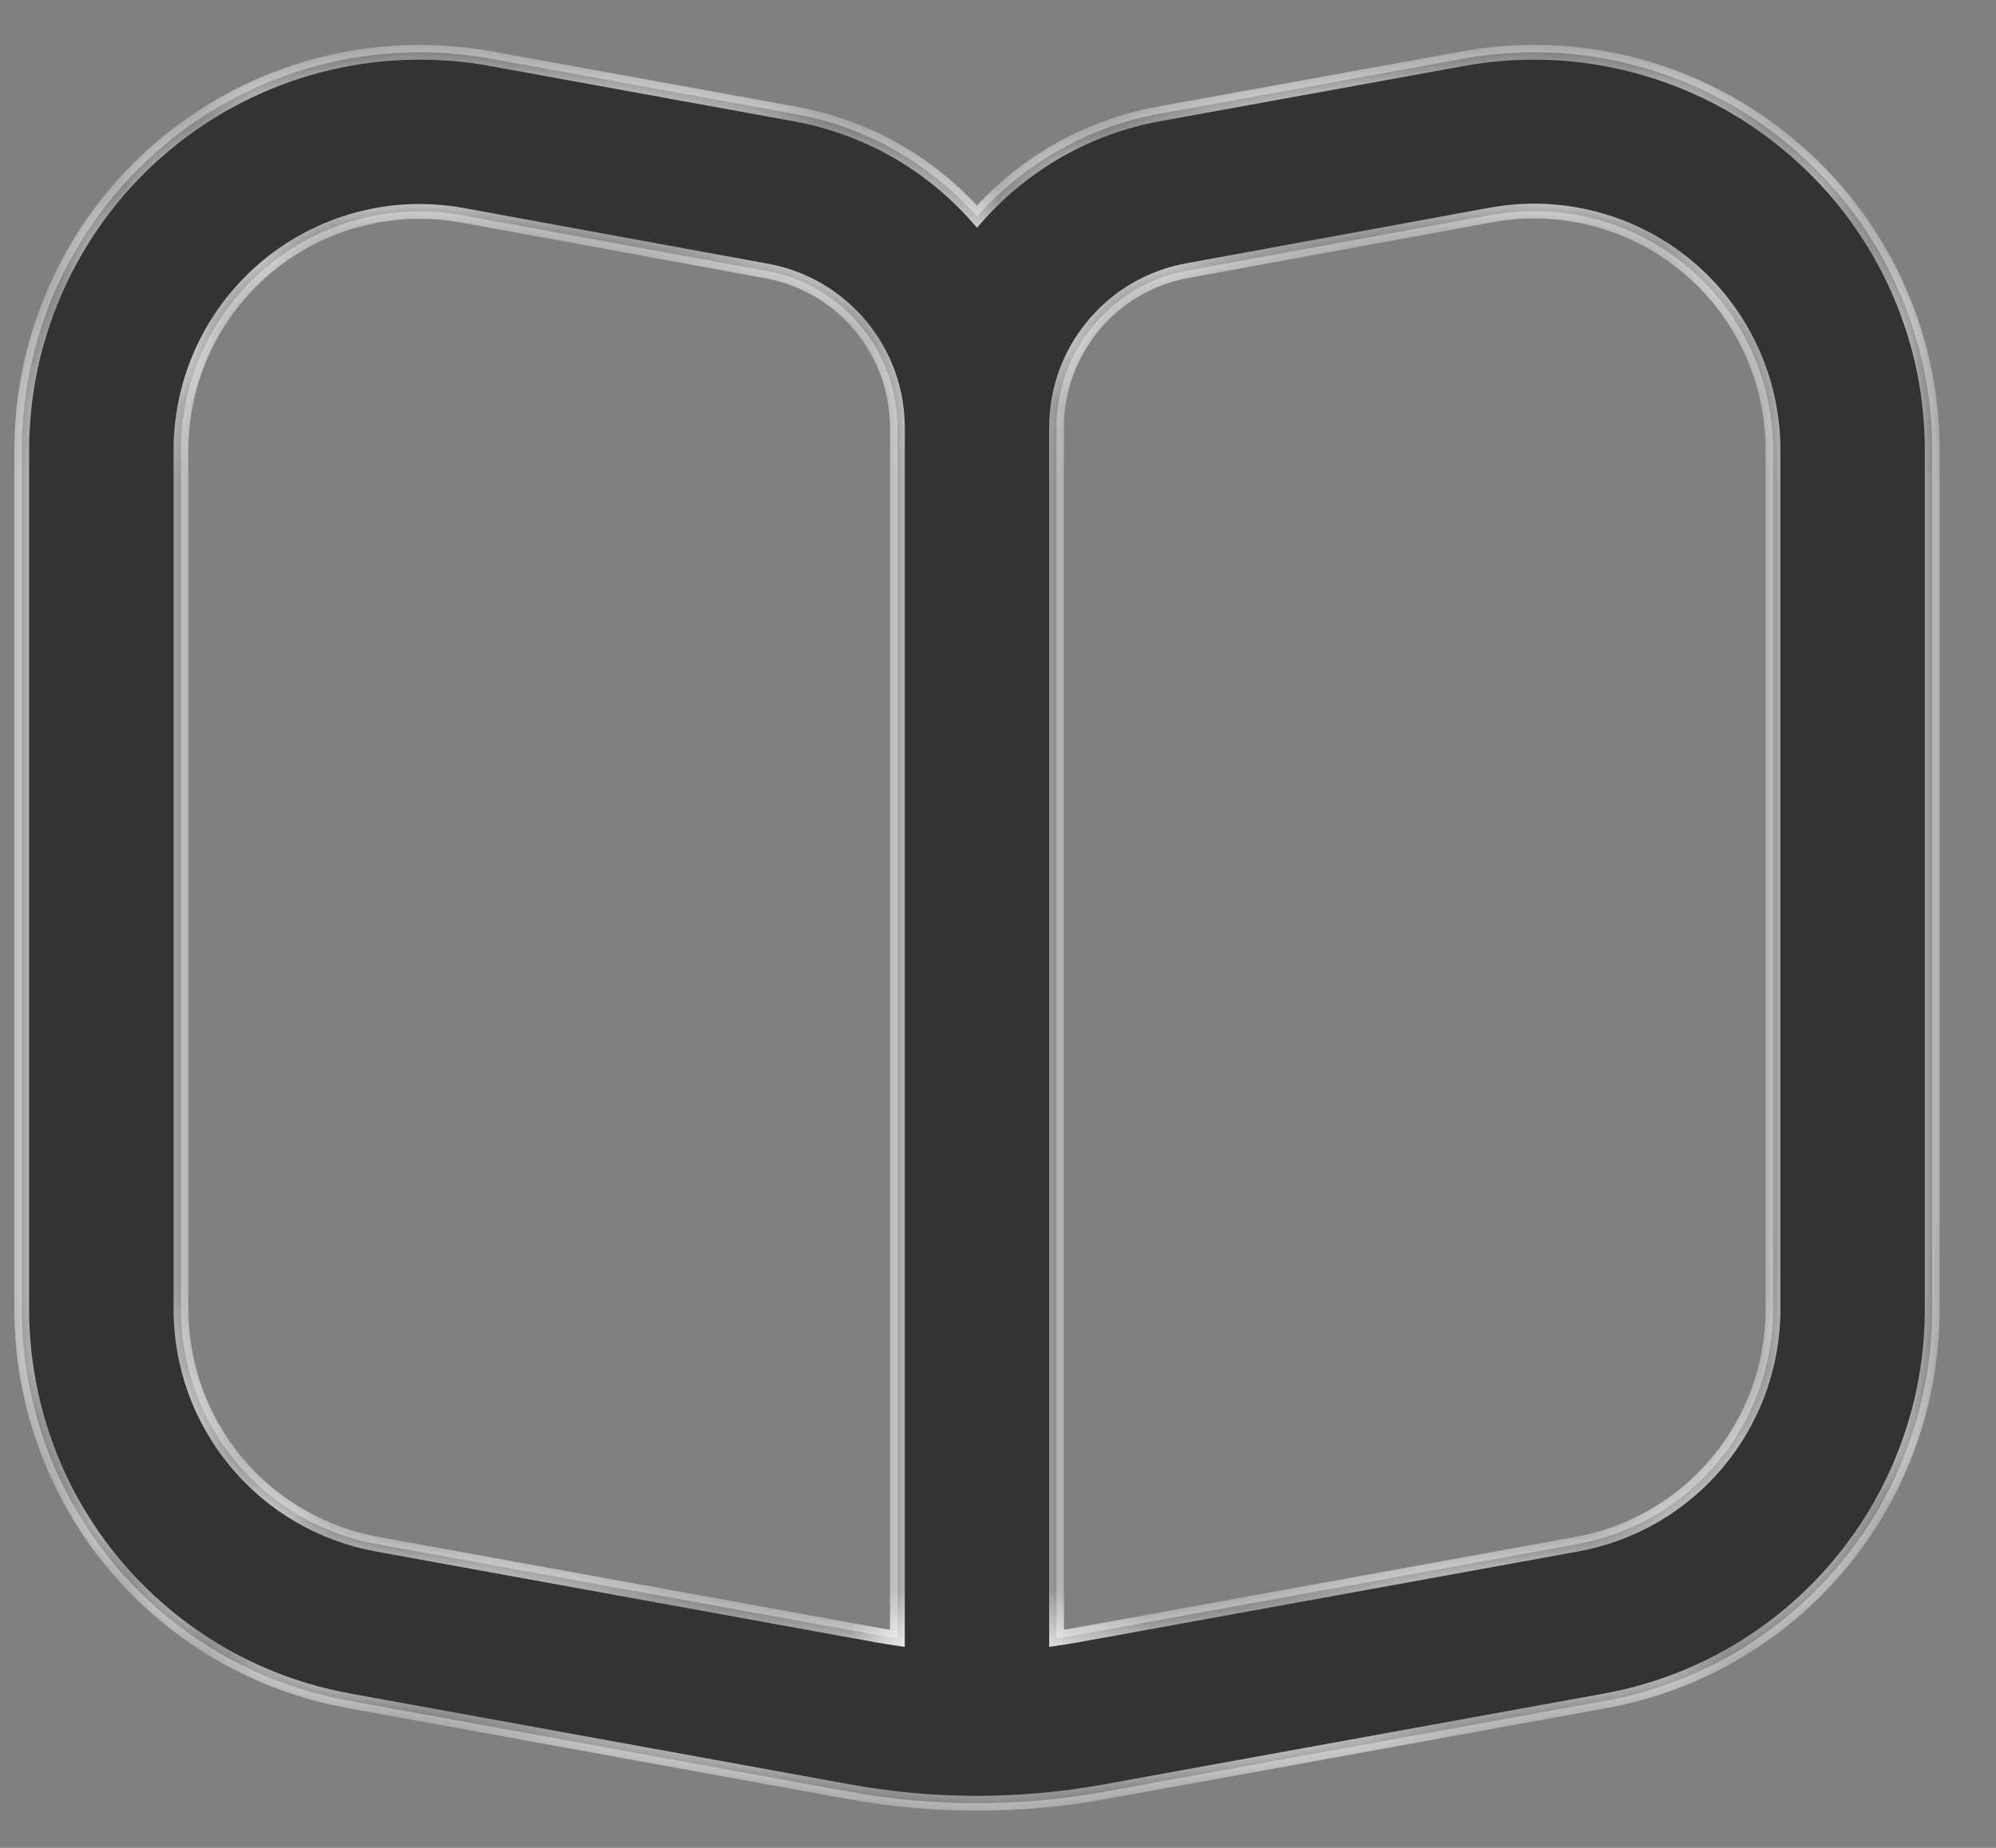 <svg width="27" height="25" viewBox="0 0 27 25" fill="none" xmlns="http://www.w3.org/2000/svg">
<rect x="0" y="0" width="27" height="25" fill="#808080" stroke="none"/>
<mask id="path-1-inside-1_1139_59398" fill="white">
<path d="M24.199 1.959C23.594 1.453 22.884 1.086 22.121 0.885C21.358 0.684 20.56 0.653 19.784 0.795L15.669 1.542C14.718 1.717 13.854 2.206 13.216 2.93C12.575 2.204 11.709 1.715 10.756 1.542L6.647 0.795C5.871 0.653 5.073 0.683 4.31 0.884C3.547 1.084 2.837 1.45 2.231 1.955C1.625 2.461 1.137 3.093 0.802 3.808C0.468 4.522 0.294 5.302 0.294 6.091L0.294 17.713C0.294 18.973 0.736 20.194 1.544 21.162C2.352 22.13 3.474 22.784 4.714 23.009L11.483 24.24C12.629 24.448 13.803 24.448 14.948 24.24L21.722 23.009C22.962 22.783 24.082 22.128 24.889 21.161C25.696 20.193 26.137 18.973 26.137 17.713V6.091C26.138 5.302 25.964 4.523 25.629 3.809C25.294 3.094 24.806 2.463 24.199 1.959ZM12.139 22.165C12.048 22.152 11.958 22.137 11.867 22.121L5.1 20.891C4.355 20.756 3.682 20.364 3.198 19.783C2.713 19.202 2.447 18.469 2.448 17.713V6.091C2.448 5.234 2.788 4.412 3.394 3.806C4 3.201 4.821 2.86 5.678 2.86C5.873 2.861 6.068 2.878 6.259 2.913L10.373 3.667C10.868 3.757 11.315 4.018 11.638 4.404C11.96 4.791 12.138 5.277 12.139 5.781V22.165ZM23.984 17.713C23.984 18.469 23.718 19.202 23.234 19.783C22.749 20.364 22.076 20.756 21.331 20.891L14.564 22.121C14.473 22.137 14.383 22.152 14.292 22.165V5.781C14.292 5.276 14.469 4.788 14.792 4.401C15.116 4.013 15.564 3.752 16.061 3.661L20.175 2.908C20.641 2.823 21.12 2.842 21.578 2.962C22.036 3.083 22.462 3.303 22.825 3.607C23.188 3.911 23.48 4.291 23.681 4.72C23.881 5.149 23.984 5.617 23.984 6.091V17.713Z"/>
</mask>
<path d="M24.199 1.959C23.594 1.453 22.884 1.086 22.121 0.885C21.358 0.684 20.56 0.653 19.784 0.795L15.669 1.542C14.718 1.717 13.854 2.206 13.216 2.93C12.575 2.204 11.709 1.715 10.756 1.542L6.647 0.795C5.871 0.653 5.073 0.683 4.31 0.884C3.547 1.084 2.837 1.45 2.231 1.955C1.625 2.461 1.137 3.093 0.802 3.808C0.468 4.522 0.294 5.302 0.294 6.091L0.294 17.713C0.294 18.973 0.736 20.194 1.544 21.162C2.352 22.13 3.474 22.784 4.714 23.009L11.483 24.24C12.629 24.448 13.803 24.448 14.948 24.24L21.722 23.009C22.962 22.783 24.082 22.128 24.889 21.161C25.696 20.193 26.137 18.973 26.137 17.713V6.091C26.138 5.302 25.964 4.523 25.629 3.809C25.294 3.094 24.806 2.463 24.199 1.959ZM12.139 22.165C12.048 22.152 11.958 22.137 11.867 22.121L5.1 20.891C4.355 20.756 3.682 20.364 3.198 19.783C2.713 19.202 2.447 18.469 2.448 17.713V6.091C2.448 5.234 2.788 4.412 3.394 3.806C4 3.201 4.821 2.86 5.678 2.86C5.873 2.861 6.068 2.878 6.259 2.913L10.373 3.667C10.868 3.757 11.315 4.018 11.638 4.404C11.96 4.791 12.138 5.277 12.139 5.781V22.165ZM23.984 17.713C23.984 18.469 23.718 19.202 23.234 19.783C22.749 20.364 22.076 20.756 21.331 20.891L14.564 22.121C14.473 22.137 14.383 22.152 14.292 22.165V5.781C14.292 5.276 14.469 4.788 14.792 4.401C15.116 4.013 15.564 3.752 16.061 3.661L20.175 2.908C20.641 2.823 21.12 2.842 21.578 2.962C22.036 3.083 22.462 3.303 22.825 3.607C23.188 3.911 23.48 4.291 23.681 4.72C23.881 5.149 23.984 5.617 23.984 6.091V17.713Z" fill="#333333"/>
<path d="M24.199 1.959L24.135 2.036L24.135 2.036L24.199 1.959ZM19.784 0.795L19.802 0.893L19.802 0.893L19.784 0.795ZM15.669 1.542L15.651 1.444L15.65 1.444L15.669 1.542ZM13.216 2.93L13.141 2.996L13.216 3.081L13.291 2.996L13.216 2.93ZM10.756 1.542L10.738 1.641L10.738 1.641L10.756 1.542ZM6.647 0.795L6.629 0.893L6.629 0.893L6.647 0.795ZM0.294 6.091L0.194 6.091V6.091H0.294ZM0.294 17.713H0.194V17.713L0.294 17.713ZM4.714 23.009L4.696 23.108L4.696 23.108L4.714 23.009ZM11.483 24.24L11.465 24.339L11.465 24.339L11.483 24.24ZM14.948 24.24L14.93 24.142H14.93L14.948 24.24ZM21.722 23.009L21.74 23.108L21.74 23.108L21.722 23.009ZM26.137 17.713H26.037V17.713L26.137 17.713ZM26.137 6.091L26.037 6.091V6.091H26.137ZM12.139 22.165L12.125 22.264L12.239 22.281V22.165H12.139ZM11.867 22.121L11.85 22.22L11.85 22.22L11.867 22.121ZM5.1 20.891L5.082 20.99L5.082 20.99L5.1 20.891ZM2.448 17.713L2.548 17.713V17.713H2.448ZM2.448 6.091H2.348H2.448ZM5.678 2.86L5.678 2.76H5.678V2.86ZM6.259 2.913L6.277 2.815L6.277 2.815L6.259 2.913ZM10.373 3.667L10.355 3.765L10.355 3.765L10.373 3.667ZM12.139 5.781H12.239V5.78L12.139 5.781ZM23.984 17.713H23.884V17.713L23.984 17.713ZM21.331 20.891L21.349 20.99L21.349 20.99L21.331 20.891ZM14.564 22.121L14.581 22.22L14.582 22.22L14.564 22.121ZM14.292 22.165H14.192V22.281L14.307 22.264L14.292 22.165ZM14.292 5.781H14.392V5.781L14.292 5.781ZM16.061 3.661L16.078 3.76L16.079 3.76L16.061 3.661ZM20.175 2.908L20.157 2.809L20.157 2.809L20.175 2.908ZM23.984 6.091L23.884 6.091V6.091H23.984ZM24.263 1.882C23.647 1.367 22.924 0.993 22.147 0.788L22.096 0.982C22.845 1.179 23.541 1.539 24.135 2.036L24.263 1.882ZM22.147 0.788C21.37 0.583 20.557 0.552 19.766 0.697L19.802 0.893C20.564 0.754 21.347 0.784 22.096 0.982L22.147 0.788ZM19.766 0.697L15.651 1.444L15.687 1.641L19.802 0.893L19.766 0.697ZM15.65 1.444C14.678 1.622 13.794 2.123 13.141 2.864L13.291 2.996C13.915 2.289 14.759 1.811 15.687 1.641L15.65 1.444ZM13.291 2.864C12.635 2.121 11.749 1.621 10.774 1.444L10.738 1.641C11.669 1.81 12.515 2.287 13.141 2.996L13.291 2.864ZM10.774 1.444L6.665 0.697L6.629 0.893L10.738 1.641L10.774 1.444ZM6.665 0.697C5.874 0.552 5.062 0.583 4.284 0.787L4.335 0.98C5.084 0.784 5.867 0.754 6.629 0.893L6.665 0.697ZM4.284 0.787C3.507 0.991 2.784 1.364 2.167 1.879L2.295 2.032C2.89 1.536 3.586 1.177 4.335 0.98L4.284 0.787ZM2.167 1.879C1.549 2.393 1.053 3.037 0.712 3.765L0.893 3.85C1.221 3.149 1.7 2.528 2.295 2.032L2.167 1.879ZM0.712 3.765C0.371 4.493 0.194 5.287 0.194 6.091L0.394 6.091C0.394 5.316 0.564 4.551 0.893 3.85L0.712 3.765ZM0.194 6.091V17.713H0.394V6.091H0.194ZM0.194 17.713C0.194 18.997 0.645 20.24 1.467 21.226L1.621 21.098C0.828 20.148 0.394 18.95 0.394 17.713L0.194 17.713ZM1.467 21.226C2.29 22.212 3.433 22.878 4.696 23.108L4.732 22.911C3.515 22.69 2.414 22.048 1.621 21.098L1.467 21.226ZM4.696 23.108L11.465 24.339L11.501 24.142L4.732 22.911L4.696 23.108ZM11.465 24.339C12.623 24.549 13.809 24.549 14.966 24.339L14.93 24.142C13.796 24.348 12.635 24.348 11.501 24.142L11.465 24.339ZM14.966 24.339L21.74 23.108L21.704 22.911L14.93 24.142L14.966 24.339ZM21.74 23.108C23.003 22.877 24.144 22.21 24.966 21.225L24.812 21.097C24.02 22.047 22.921 22.689 21.704 22.911L21.74 23.108ZM24.966 21.225C25.788 20.239 26.238 18.996 26.237 17.713L26.037 17.713C26.038 18.949 25.604 20.147 24.812 21.097L24.966 21.225ZM26.237 17.713V6.091H26.037V17.713H26.237ZM26.237 6.091C26.238 5.287 26.061 4.494 25.72 3.766L25.539 3.851C25.868 4.552 26.038 5.317 26.037 6.091L26.237 6.091ZM25.72 3.766C25.379 3.039 24.881 2.395 24.263 1.882L24.135 2.036C24.731 2.53 25.21 3.15 25.539 3.851L25.72 3.766ZM12.153 22.066C12.064 22.054 11.975 22.039 11.885 22.023L11.85 22.22C11.941 22.236 12.033 22.251 12.125 22.264L12.153 22.066ZM11.885 22.023L5.118 20.793L5.082 20.99L11.85 22.22L11.885 22.023ZM5.118 20.793C4.396 20.662 3.744 20.282 3.274 19.719L3.121 19.847C3.62 20.446 4.314 20.85 5.082 20.99L5.118 20.793ZM3.274 19.719C2.805 19.156 2.547 18.446 2.548 17.713L2.348 17.713C2.347 18.493 2.621 19.248 3.121 19.847L3.274 19.719ZM2.548 17.713V6.091H2.348V17.713H2.548ZM2.548 6.091C2.548 5.26 2.877 4.464 3.464 3.877L3.323 3.736C2.698 4.36 2.348 5.207 2.348 6.091H2.548ZM3.464 3.877C4.052 3.29 4.848 2.96 5.678 2.96V2.76C4.795 2.76 3.948 3.111 3.323 3.736L3.464 3.877ZM5.678 2.96C5.867 2.961 6.056 2.978 6.242 3.011L6.277 2.815C6.08 2.779 5.879 2.761 5.678 2.76L5.678 2.96ZM6.241 3.011L10.355 3.765L10.391 3.568L6.277 2.815L6.241 3.011ZM10.355 3.765C10.827 3.852 11.254 4.1 11.561 4.469L11.715 4.34C11.377 3.936 10.909 3.663 10.391 3.568L10.355 3.765ZM11.561 4.469C11.869 4.837 12.038 5.301 12.039 5.781L12.239 5.78C12.238 5.254 12.052 4.744 11.715 4.34L11.561 4.469ZM12.039 5.781V22.165H12.239V5.781H12.039ZM23.884 17.713C23.884 18.446 23.627 19.156 23.157 19.719L23.311 19.847C23.81 19.248 24.084 18.493 24.084 17.713L23.884 17.713ZM23.157 19.719C22.687 20.282 22.035 20.662 21.314 20.793L21.349 20.99C22.117 20.85 22.811 20.446 23.311 19.847L23.157 19.719ZM21.314 20.793L14.546 22.023L14.582 22.22L21.349 20.99L21.314 20.793ZM14.546 22.023C14.457 22.039 14.367 22.054 14.278 22.066L14.307 22.264C14.399 22.251 14.49 22.236 14.581 22.22L14.546 22.023ZM14.392 22.165V5.781H14.192V22.165H14.392ZM14.392 5.781C14.392 5.3 14.561 4.834 14.869 4.465L14.716 4.337C14.377 4.742 14.192 5.253 14.192 5.781L14.392 5.781ZM14.869 4.465C15.177 4.095 15.605 3.846 16.078 3.76L16.043 3.563C15.523 3.658 15.054 3.931 14.716 4.337L14.869 4.465ZM16.079 3.76L20.193 3.006L20.157 2.809L16.043 3.563L16.079 3.76ZM20.193 3.006C20.645 2.924 21.108 2.942 21.552 3.059L21.603 2.866C21.131 2.741 20.637 2.722 20.157 2.809L20.193 3.006ZM21.552 3.059C21.996 3.176 22.409 3.39 22.761 3.684L22.889 3.53C22.514 3.217 22.075 2.99 21.603 2.866L21.552 3.059ZM22.761 3.684C23.113 3.978 23.396 4.346 23.59 4.762L23.771 4.678C23.565 4.235 23.264 3.844 22.889 3.53L22.761 3.684ZM23.59 4.762C23.784 5.178 23.884 5.632 23.884 6.091L24.084 6.091C24.084 5.603 23.978 5.12 23.771 4.678L23.59 4.762ZM23.884 6.091V17.713H24.084V6.091H23.884Z" fill="white" mask="url(#path-1-inside-1_1139_59398)"/>
</svg>
